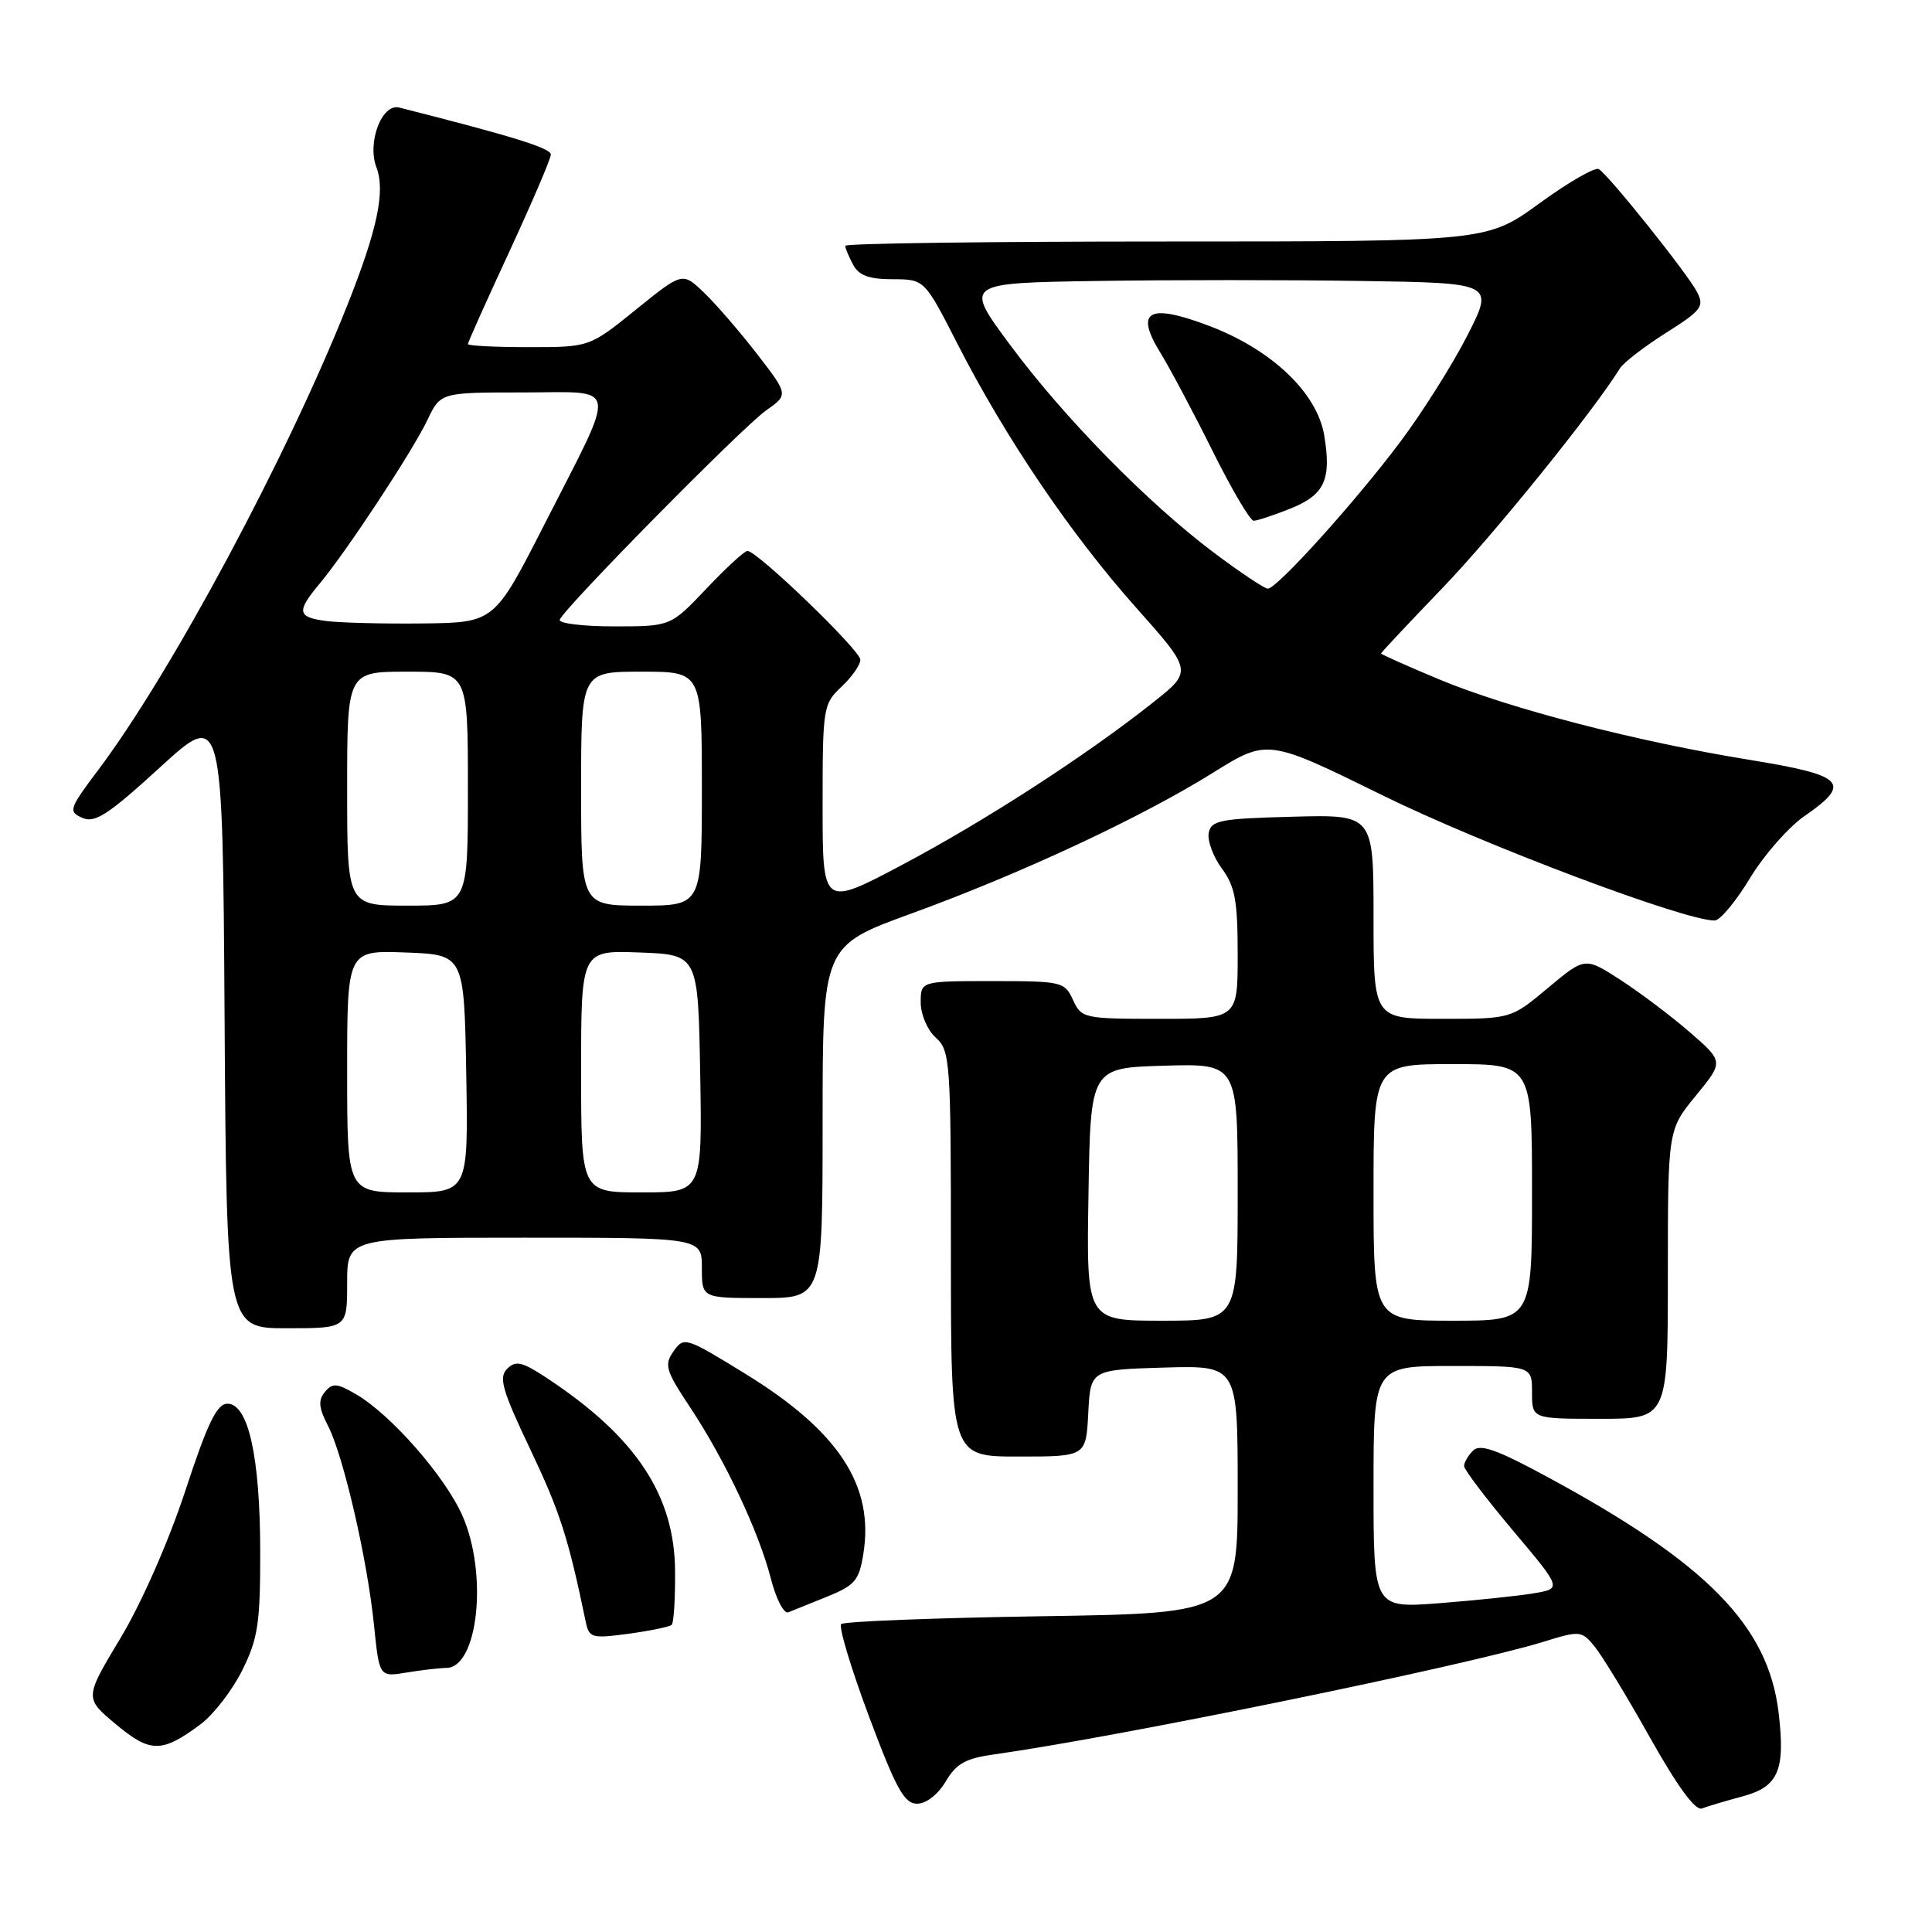 <?xml version="1.0" encoding="UTF-8" standalone="no"?>
<!DOCTYPE svg PUBLIC "-//W3C//DTD SVG 1.1//EN" "http://www.w3.org/Graphics/SVG/1.1/DTD/svg11.dtd" >
<svg xmlns="http://www.w3.org/2000/svg" xmlns:xlink="http://www.w3.org/1999/xlink" version="1.1" viewBox="0 0 256 256">
 <g >
 <path fill="currentColor"
d=" M 230.93 238.02 C 235.65 236.75 236.58 234.58 235.68 226.97 C 234.31 215.41 226.19 207.13 204.94 195.65 C 198.33 192.07 196.11 191.29 195.19 192.21 C 194.53 192.87 194.00 193.79 194.00 194.26 C 194.00 194.73 196.92 198.58 200.48 202.81 C 206.96 210.50 206.96 210.50 203.23 211.12 C 201.18 211.47 195.56 212.05 190.75 212.43 C 182.00 213.10 182.00 213.10 182.00 197.05 C 182.00 181.00 182.00 181.00 192.50 181.00 C 203.00 181.00 203.00 181.00 203.00 184.50 C 203.00 188.00 203.00 188.00 212.00 188.00 C 221.00 188.00 221.00 188.00 221.00 168.85 C 221.00 149.71 221.00 149.71 224.70 145.19 C 228.40 140.68 228.40 140.68 223.95 136.81 C 221.50 134.68 217.37 131.56 214.76 129.87 C 210.02 126.80 210.02 126.80 205.12 130.90 C 200.22 135.00 200.22 135.00 191.11 135.00 C 182.00 135.00 182.00 135.00 182.00 121.47 C 182.00 107.93 182.00 107.93 171.26 108.22 C 161.69 108.47 160.48 108.70 160.16 110.37 C 159.97 111.40 160.75 113.52 161.90 115.08 C 163.65 117.44 164.00 119.36 164.00 126.46 C 164.00 135.00 164.00 135.00 153.66 135.00 C 143.60 135.00 143.29 134.93 142.18 132.50 C 141.08 130.09 140.71 130.00 131.52 130.00 C 122.00 130.00 122.00 130.00 122.00 132.85 C 122.00 134.42 122.89 136.50 124.00 137.50 C 125.91 139.22 126.00 140.58 126.00 166.15 C 126.00 193.00 126.00 193.00 134.95 193.00 C 143.90 193.00 143.90 193.00 144.20 187.25 C 144.50 181.50 144.50 181.50 154.25 181.21 C 164.00 180.93 164.00 180.93 164.00 197.35 C 164.00 213.76 164.00 213.76 138.05 214.16 C 123.78 214.38 111.82 214.85 111.46 215.20 C 111.11 215.56 112.76 221.06 115.14 227.42 C 118.73 237.02 119.82 239.00 121.52 239.00 C 122.73 239.00 124.28 237.79 125.31 236.06 C 126.71 233.68 127.95 232.99 131.77 232.46 C 148.12 230.17 194.23 220.72 204.50 217.55 C 209.34 216.05 209.56 216.07 211.27 218.14 C 212.24 219.31 215.55 224.74 218.61 230.20 C 222.30 236.77 224.65 239.97 225.53 239.63 C 226.27 239.34 228.70 238.62 230.93 238.02 Z  M 26.62 228.44 C 28.33 227.15 30.80 223.94 32.11 221.30 C 34.19 217.11 34.49 215.09 34.48 205.50 C 34.46 193.01 32.90 186.00 30.14 186.00 C 28.74 186.00 27.51 188.54 24.55 197.55 C 22.33 204.29 18.76 212.40 15.97 217.05 C 11.19 225.00 11.19 225.00 15.35 228.47 C 19.93 232.30 21.45 232.30 26.62 228.44 Z  M 59.13 221.01 C 63.37 220.98 64.68 208.48 61.25 200.78 C 58.92 195.57 51.81 187.46 47.20 184.76 C 44.65 183.27 44.06 183.22 43.05 184.44 C 42.14 185.54 42.23 186.54 43.45 188.90 C 45.50 192.86 48.68 206.65 49.56 215.36 C 50.26 222.22 50.26 222.22 53.88 221.62 C 55.87 221.29 58.23 221.02 59.13 221.01 Z  M 89.00 215.30 C 89.28 215.04 89.48 211.83 89.45 208.16 C 89.38 198.12 84.27 190.41 72.53 182.64 C 69.18 180.43 68.34 180.23 67.20 181.37 C 66.05 182.52 66.54 184.21 70.30 192.12 C 74.20 200.33 75.31 203.79 77.60 214.84 C 78.05 217.04 78.38 217.14 83.29 216.48 C 86.16 216.09 88.72 215.56 89.00 215.30 Z  M 109.63 211.55 C 113.28 210.07 113.84 209.41 114.40 205.88 C 115.85 196.84 111.12 189.64 98.77 182.04 C 90.85 177.17 90.62 177.09 89.25 179.05 C 87.98 180.86 88.20 181.59 91.44 186.47 C 96.06 193.44 100.54 202.94 102.14 209.16 C 102.83 211.86 103.87 213.87 104.45 213.64 C 105.03 213.41 107.36 212.47 109.63 211.55 Z  M 46.00 170.00 C 46.00 164.00 46.00 164.00 69.50 164.00 C 93.00 164.00 93.00 164.00 93.00 168.00 C 93.00 172.00 93.00 172.00 101.00 172.00 C 109.00 172.00 109.00 172.00 109.00 148.66 C 109.00 125.33 109.00 125.33 120.75 121.05 C 135.29 115.76 151.15 108.36 160.70 102.41 C 167.95 97.89 167.95 97.89 183.23 105.40 C 196.47 111.92 223.38 122.06 227.21 121.97 C 227.92 121.96 230.02 119.44 231.87 116.38 C 233.72 113.31 236.97 109.62 239.08 108.15 C 245.44 103.76 244.46 102.74 231.92 100.70 C 216.80 98.25 200.05 93.91 190.74 90.04 C 186.48 88.26 183.00 86.71 183.00 86.59 C 183.00 86.46 186.65 82.58 191.10 77.95 C 197.77 71.04 211.11 54.53 214.65 48.81 C 215.12 48.05 217.86 45.94 220.73 44.12 C 225.48 41.12 225.87 40.61 224.85 38.66 C 223.58 36.22 213.21 23.25 211.85 22.41 C 211.37 22.11 207.83 24.14 204.00 26.93 C 197.03 32.00 197.03 32.00 154.52 32.00 C 131.13 32.00 112.00 32.25 112.00 32.57 C 112.00 32.88 112.47 34.00 113.04 35.07 C 113.81 36.51 115.14 37.00 118.29 37.00 C 122.50 37.01 122.50 37.01 126.90 45.62 C 133.24 58.03 141.84 70.73 150.49 80.46 C 158.03 88.93 158.03 88.93 152.76 93.10 C 143.88 100.14 130.47 108.81 119.48 114.63 C 109.00 120.17 109.00 120.17 109.00 106.76 C 109.00 93.75 109.07 93.28 111.50 91.00 C 112.88 89.71 114.00 88.10 114.00 87.42 C 114.00 86.17 100.34 73.00 99.04 73.00 C 98.65 73.00 96.20 75.25 93.60 78.00 C 88.86 83.00 88.86 83.00 81.35 83.00 C 77.22 83.00 73.98 82.60 74.17 82.11 C 74.76 80.55 98.39 56.58 101.49 54.40 C 104.48 52.30 104.48 52.30 100.31 46.90 C 98.01 43.93 94.85 40.27 93.28 38.77 C 90.43 36.04 90.43 36.04 84.27 41.02 C 78.11 46.00 78.11 46.00 70.06 46.00 C 65.63 46.00 62.00 45.82 62.00 45.59 C 62.00 45.36 64.47 39.85 67.49 33.34 C 70.50 26.83 72.98 21.04 72.99 20.48 C 73.00 19.63 67.93 18.06 52.90 14.25 C 50.60 13.67 48.62 18.87 49.88 22.18 C 51.08 25.34 50.01 30.40 46.03 40.42 C 38.07 60.47 22.69 89.17 13.04 101.99 C 9.14 107.18 9.02 107.53 10.91 108.37 C 12.56 109.11 14.31 107.98 21.20 101.68 C 29.50 94.09 29.50 94.09 29.76 135.04 C 30.02 176.00 30.02 176.00 38.01 176.00 C 46.00 176.00 46.00 176.00 46.00 170.00 Z  M 144.23 158.25 C 144.50 141.50 144.50 141.50 154.25 141.21 C 164.00 140.93 164.00 140.93 164.00 157.96 C 164.00 175.00 164.00 175.00 153.98 175.00 C 143.95 175.00 143.95 175.00 144.23 158.25 Z  M 182.00 158.00 C 182.00 141.00 182.00 141.00 192.50 141.00 C 203.00 141.00 203.00 141.00 203.00 158.00 C 203.00 175.00 203.00 175.00 192.50 175.00 C 182.00 175.00 182.00 175.00 182.00 158.00 Z  M 46.00 141.96 C 46.00 125.92 46.00 125.92 53.75 126.21 C 61.50 126.50 61.50 126.50 61.78 142.25 C 62.05 158.00 62.05 158.00 54.03 158.00 C 46.00 158.00 46.00 158.00 46.00 141.96 Z  M 77.00 141.96 C 77.00 125.92 77.00 125.92 84.75 126.21 C 92.50 126.50 92.50 126.50 92.78 142.25 C 93.05 158.00 93.05 158.00 85.03 158.00 C 77.00 158.00 77.00 158.00 77.00 141.96 Z  M 46.00 104.50 C 46.00 89.00 46.00 89.00 54.00 89.00 C 62.00 89.00 62.00 89.00 62.00 104.50 C 62.00 120.00 62.00 120.00 54.00 120.00 C 46.00 120.00 46.00 120.00 46.00 104.50 Z  M 77.00 104.50 C 77.00 89.00 77.00 89.00 85.00 89.00 C 93.00 89.00 93.00 89.00 93.00 104.50 C 93.00 120.00 93.00 120.00 85.00 120.00 C 77.00 120.00 77.00 120.00 77.00 104.50 Z  M 43.25 82.29 C 39.38 81.79 39.24 81.06 42.36 77.33 C 45.93 73.05 54.63 59.84 56.62 55.68 C 58.37 52.00 58.37 52.00 69.25 52.00 C 82.19 52.00 81.91 50.30 72.13 69.50 C 65.50 82.50 65.50 82.50 56.00 82.61 C 50.77 82.67 45.04 82.52 43.25 82.29 Z  M 160.87 73.25 C 152.08 66.65 140.99 55.35 133.82 45.67 C 127.76 37.50 127.76 37.50 145.38 37.23 C 155.07 37.08 170.87 37.08 180.49 37.23 C 197.98 37.50 197.98 37.50 194.41 44.50 C 192.44 48.35 188.44 54.69 185.52 58.58 C 179.56 66.53 169.20 78.00 167.99 78.00 C 167.56 78.00 164.35 75.86 160.87 73.25 Z  M 170.94 67.41 C 175.52 65.57 176.44 63.60 175.47 57.71 C 174.53 52.03 168.48 46.29 160.11 43.14 C 152.15 40.14 150.33 41.20 153.79 46.80 C 155.04 48.83 158.14 54.66 160.67 59.75 C 163.20 64.84 165.65 69.00 166.12 69.00 C 166.58 69.00 168.75 68.28 170.94 67.41 Z "/>
</g>
</svg>
